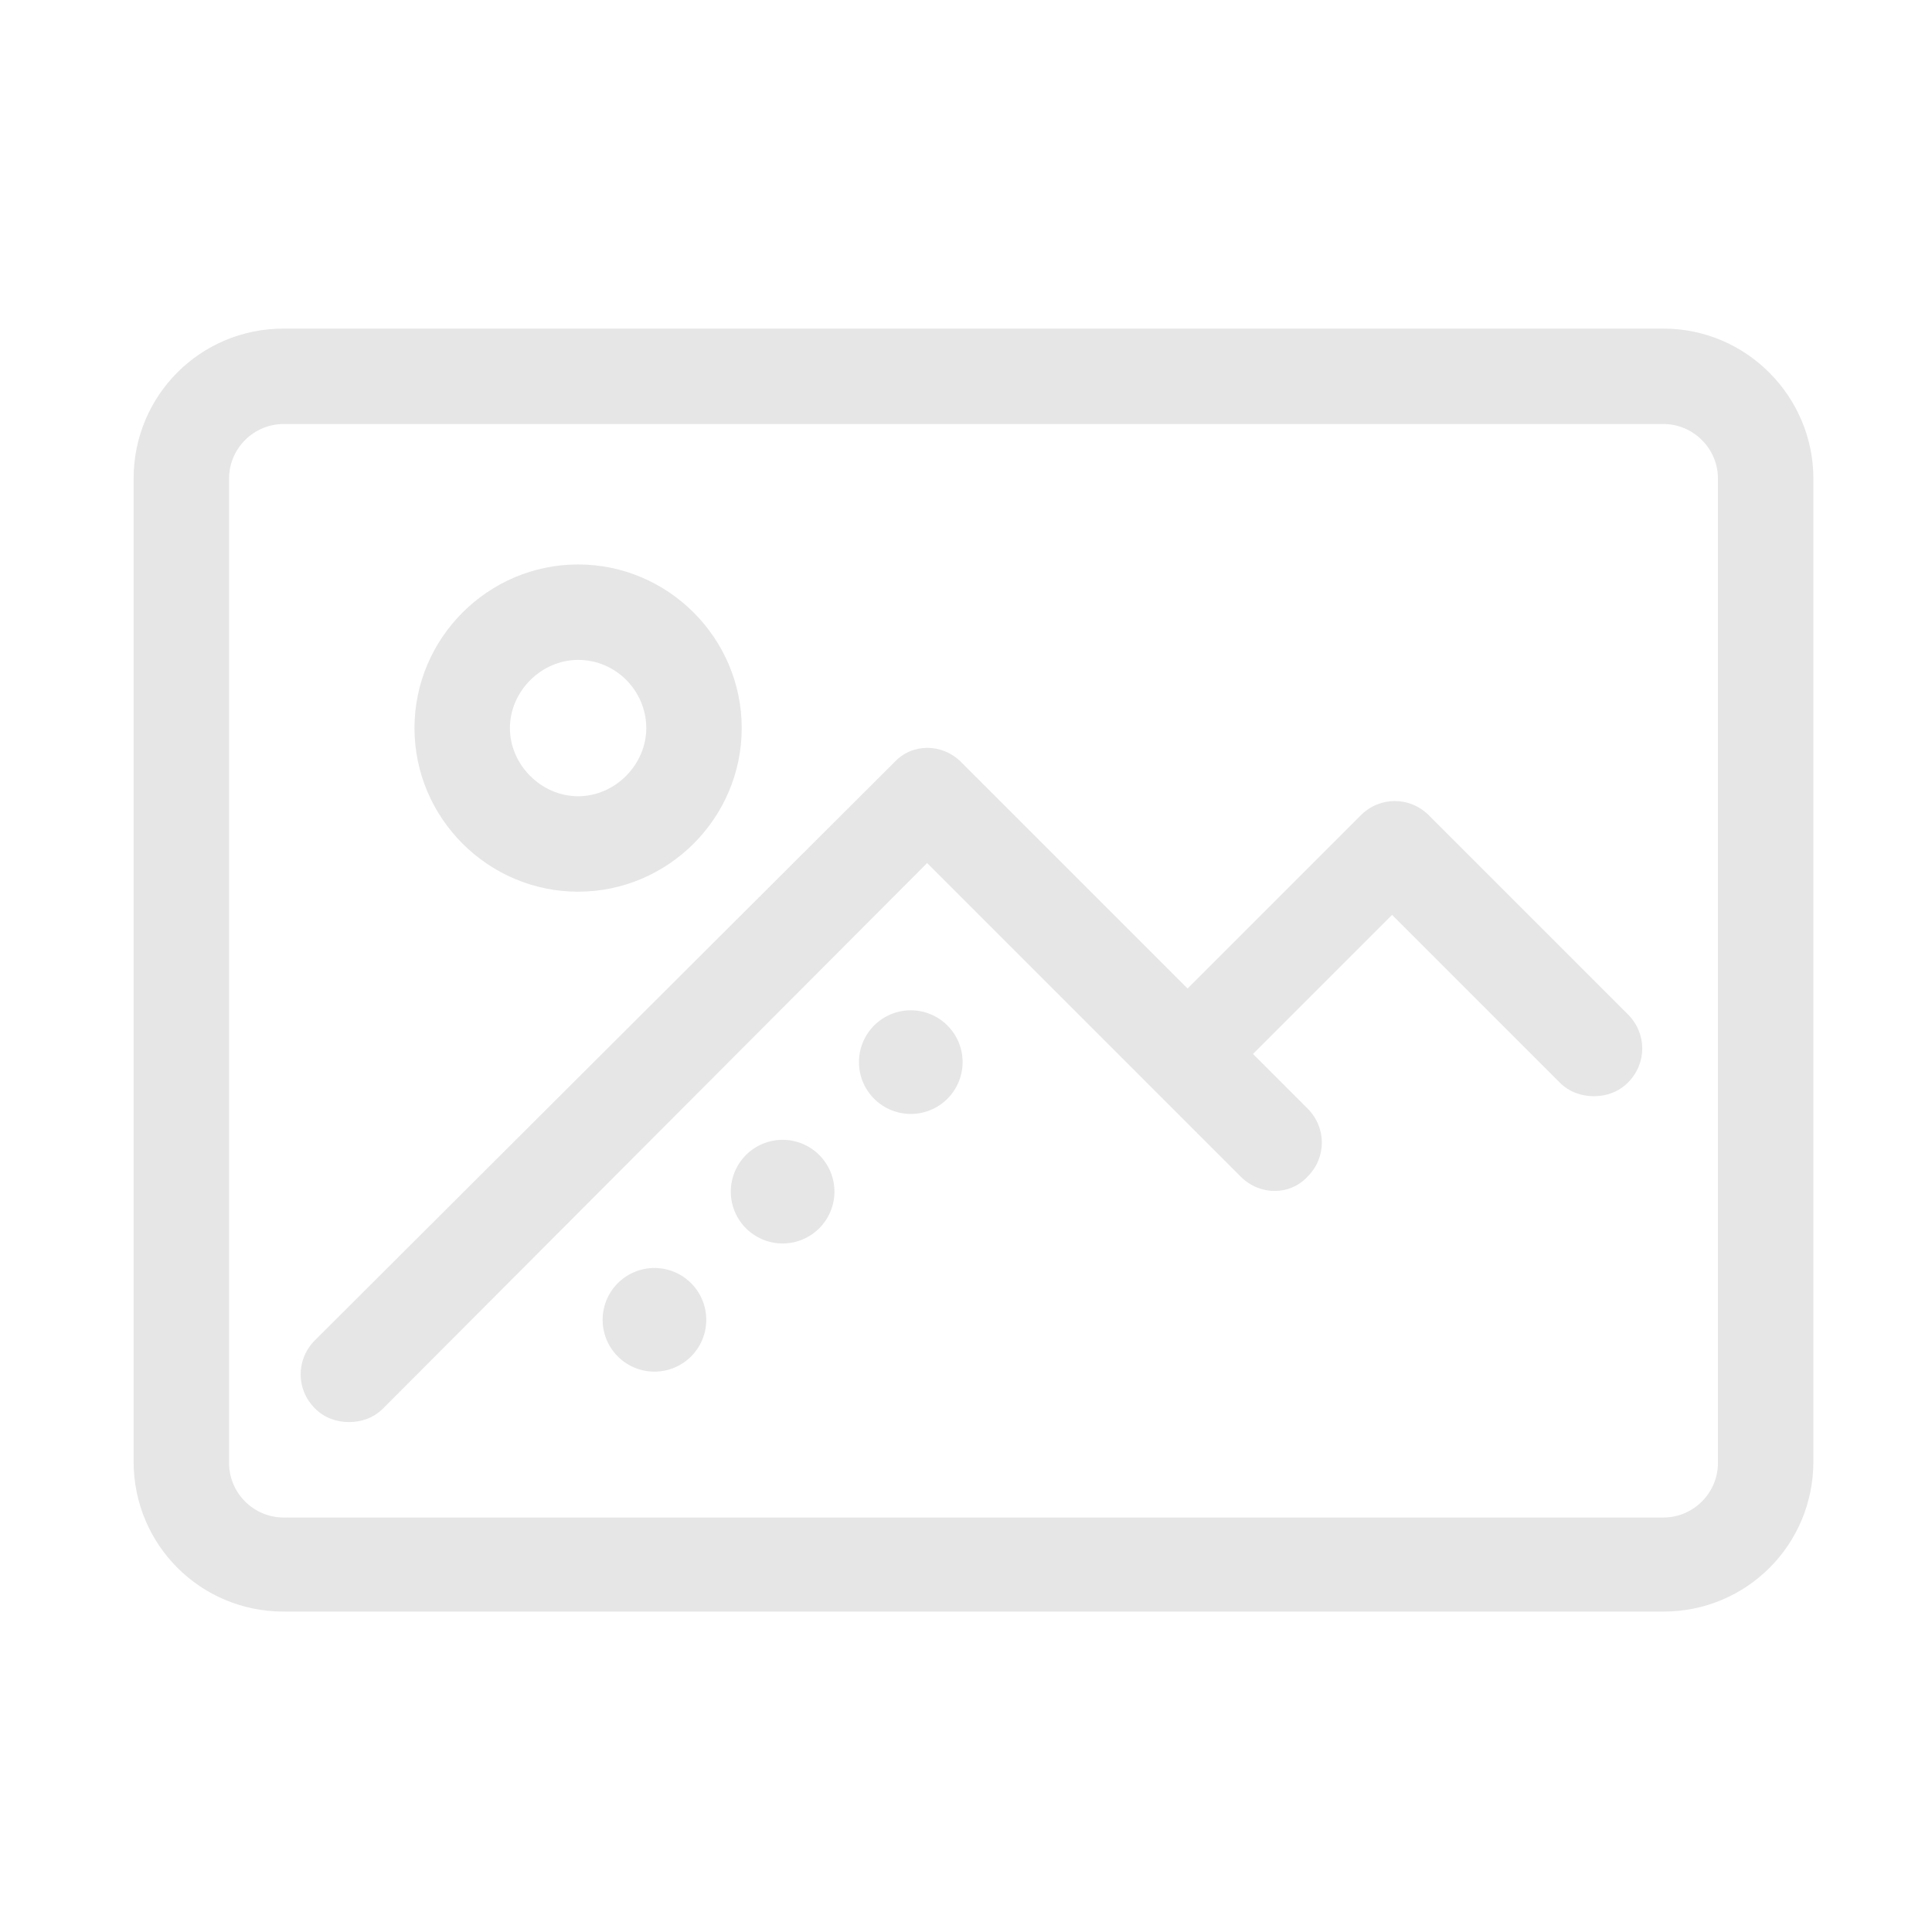 <?xml version="1.0" standalone="no"?><!DOCTYPE svg PUBLIC "-//W3C//DTD SVG 1.1//EN" "http://www.w3.org/Graphics/SVG/1.1/DTD/svg11.dtd"><svg class="icon" width="200px" height="200.00px" viewBox="0 0 1024 1024" version="1.1" xmlns="http://www.w3.org/2000/svg"><path fill="#e6e6e6" d="M306.405 472.615c47.695 0 86.718-39.023 86.718-86.718s-39.023-86.718-86.718-86.718-86.718 39.023-86.718 86.718 39.023 86.718 86.718 86.718z m0-122.851c20.234 0 36.133 16.621 36.133 36.133s-16.621 36.133-36.133 36.133-36.133-16.621-36.133-36.133 16.621-36.133 36.133-36.133z"  /><path fill="#e6e6e6" d="M881.637 174.159H150.312c-44.082 0-79.492 35.41-79.492 79.492v521.033c0 44.082 35.41 79.492 79.492 79.492H881.637c44.082 0 79.492-35.41 79.492-79.492V253.651c0-43.359-35.41-79.492-79.492-79.492z m28.906 601.248c0 15.898-13.008 28.906-28.906 28.906H150.312c-15.898 0-28.906-13.008-28.906-28.906V253.651c0-15.898 13.008-28.906 28.906-28.906H881.637c15.898 0 28.906 13.008 28.906 28.906v521.756z"  /><path fill="#e6e6e6" d="M757.341 432.147c-10.117-10.117-26.016-10.117-36.133 0L629.431 523.924 509.471 403.963c-10.117-10.117-26.016-10.117-35.41 0L166.933 710.368c-10.117 10.117-10.117 26.016 0 36.133 5.059 5.059 11.562 7.227 18.066 7.227s13.008-2.168 18.066-7.227l288.339-289.061 166.21 166.21c10.117 10.117 26.016 10.117 35.41 0 10.117-10.117 10.117-26.016 0-36.133l-28.906-28.906 73.711-73.711 88.886 88.886c5.059 5.059 11.562 7.227 18.066 7.227s13.008-2.168 18.066-7.227c10.117-10.117 10.117-26.016 0-36.133l-105.507-105.507z"  /><path fill="#e6e6e6" d="M346.874 699.529m-27.461 0a27.461 27.461 0 1 0 54.922 0 27.461 27.461 0 1 0-54.922 0Z"  /><path fill="#e6e6e6" d="M414.803 631.599m-27.461 0a27.461 27.461 0 1 0 54.922 0 27.461 27.461 0 1 0-54.922 0Z"  /><path fill="#e6e6e6" d="M482.733 562.947m-27.461 0a27.461 27.461 0 1 0 54.922 0 27.461 27.461 0 1 0-54.922 0Z"  /></svg>